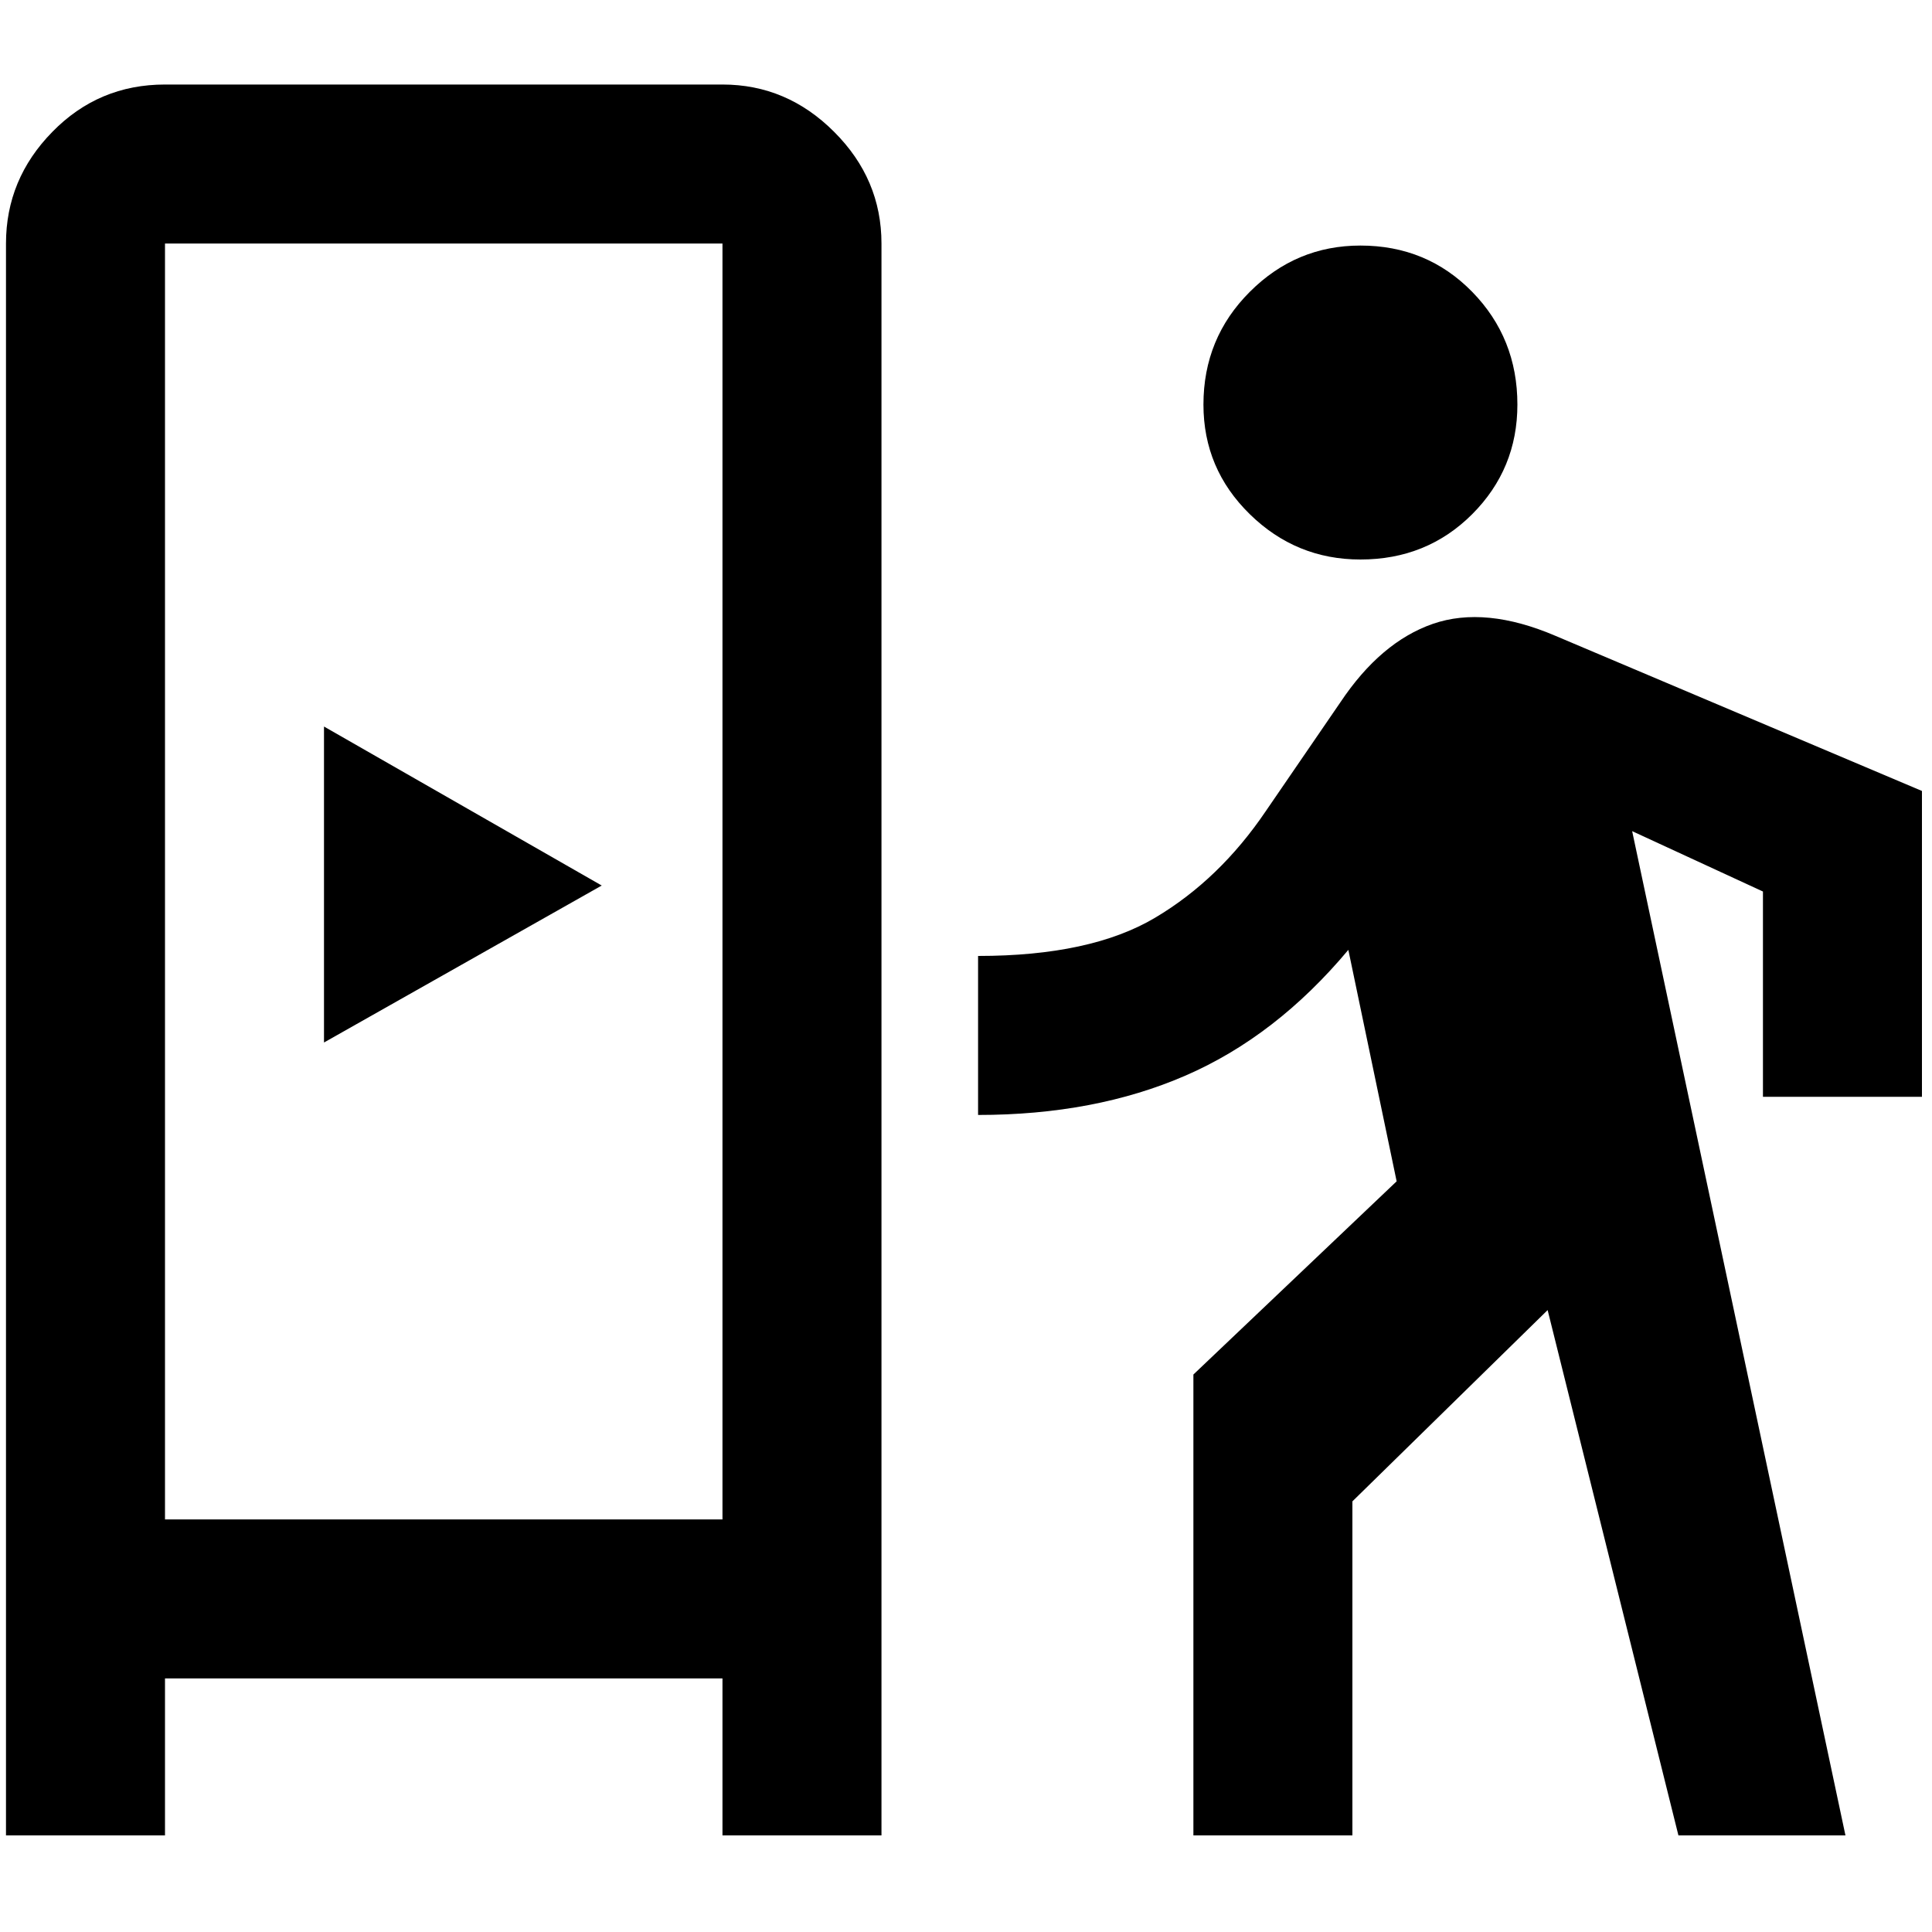 <svg xmlns="http://www.w3.org/2000/svg" height="20" width="20"><path d="M.062 19V2.521q0-.667.48-1.156.479-.49 1.166-.49h5.771q.667 0 1.156.49.49.489.49 1.156V19H7.479v-1.625H1.708V19Zm1.646-3.271h5.771V2.521H1.708Zm1.646-4.937V7.521l2.875 1.646Zm10.729-5q-.666 0-1.145-.469-.48-.469-.48-1.135 0-.688.48-1.167.479-.479 1.145-.479.688 0 1.157.479.468.479.468 1.167 0 .666-.468 1.135-.469.469-1.157.469ZM12.354 19v-4.771l2.104-2-.5-2.396q-.75.896-1.687 1.302-.938.407-2.146.407V9.896q1.167 0 1.833-.396.667-.396 1.146-1.104l.771-1.125q.417-.625.958-.813.542-.187 1.271.125l3.792 1.605v3.166H18.25V9.229l-1.354-.625L19.104 19h-1.729l-1.354-5.438L14 15.542V19Z"/></svg>